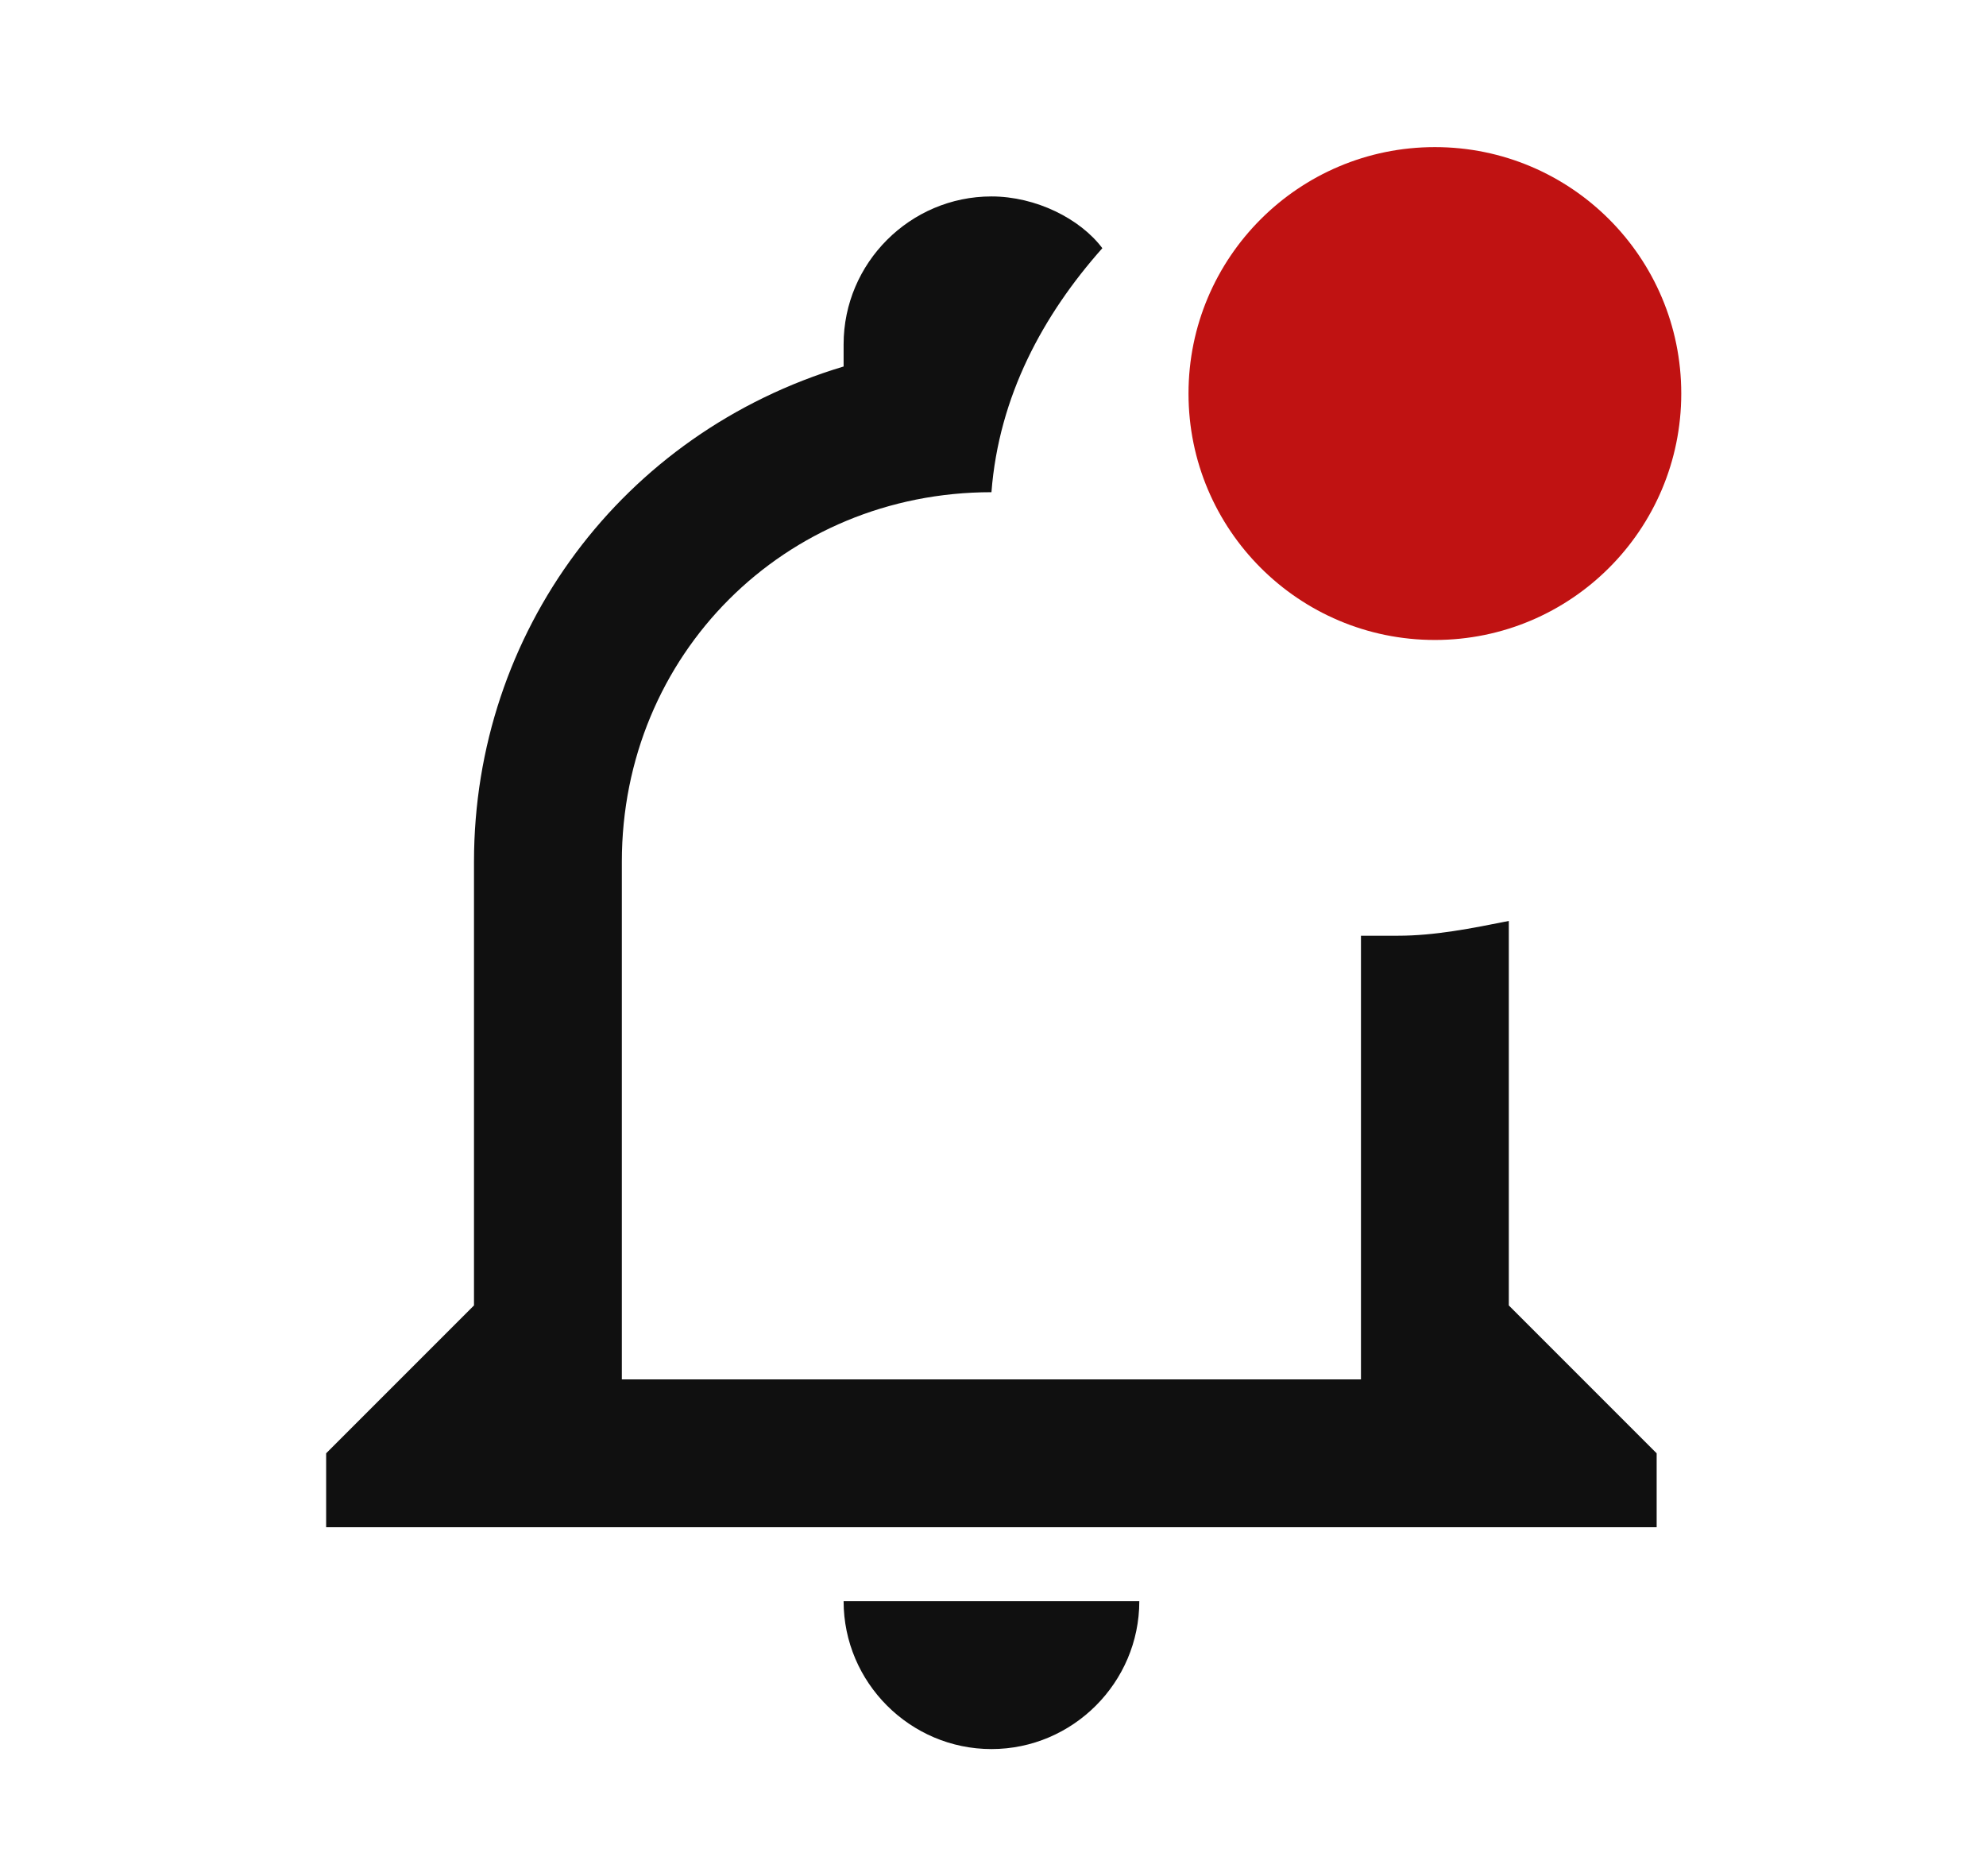 <svg width="18" height="17" viewBox="0 0 18 17" fill="none" xmlns="http://www.w3.org/2000/svg">
<path d="M13.675 11.829L13.675 8.345C13.34 8.412 13.005 8.479 12.67 8.479H12.335L12.335 12.499L5.636 12.499L5.636 7.809C5.636 5.933 7.11 4.46 8.986 4.46C9.053 3.589 9.455 2.852 9.991 2.249C9.79 1.981 9.388 1.78 8.986 1.78C8.249 1.78 7.646 2.383 7.646 3.12V3.321C5.636 3.924 4.296 5.732 4.296 7.809L4.296 11.829L2.956 13.169L2.956 13.839L15.015 13.839L15.015 13.169L13.675 11.829ZM7.646 14.509C7.646 15.246 8.249 15.849 8.986 15.849C9.723 15.849 10.326 15.246 10.326 14.509H7.646Z" fill="#101010"/>
<circle cx="13.005" cy="3.566" r="2.233" fill="#C01212"/>
</svg>
